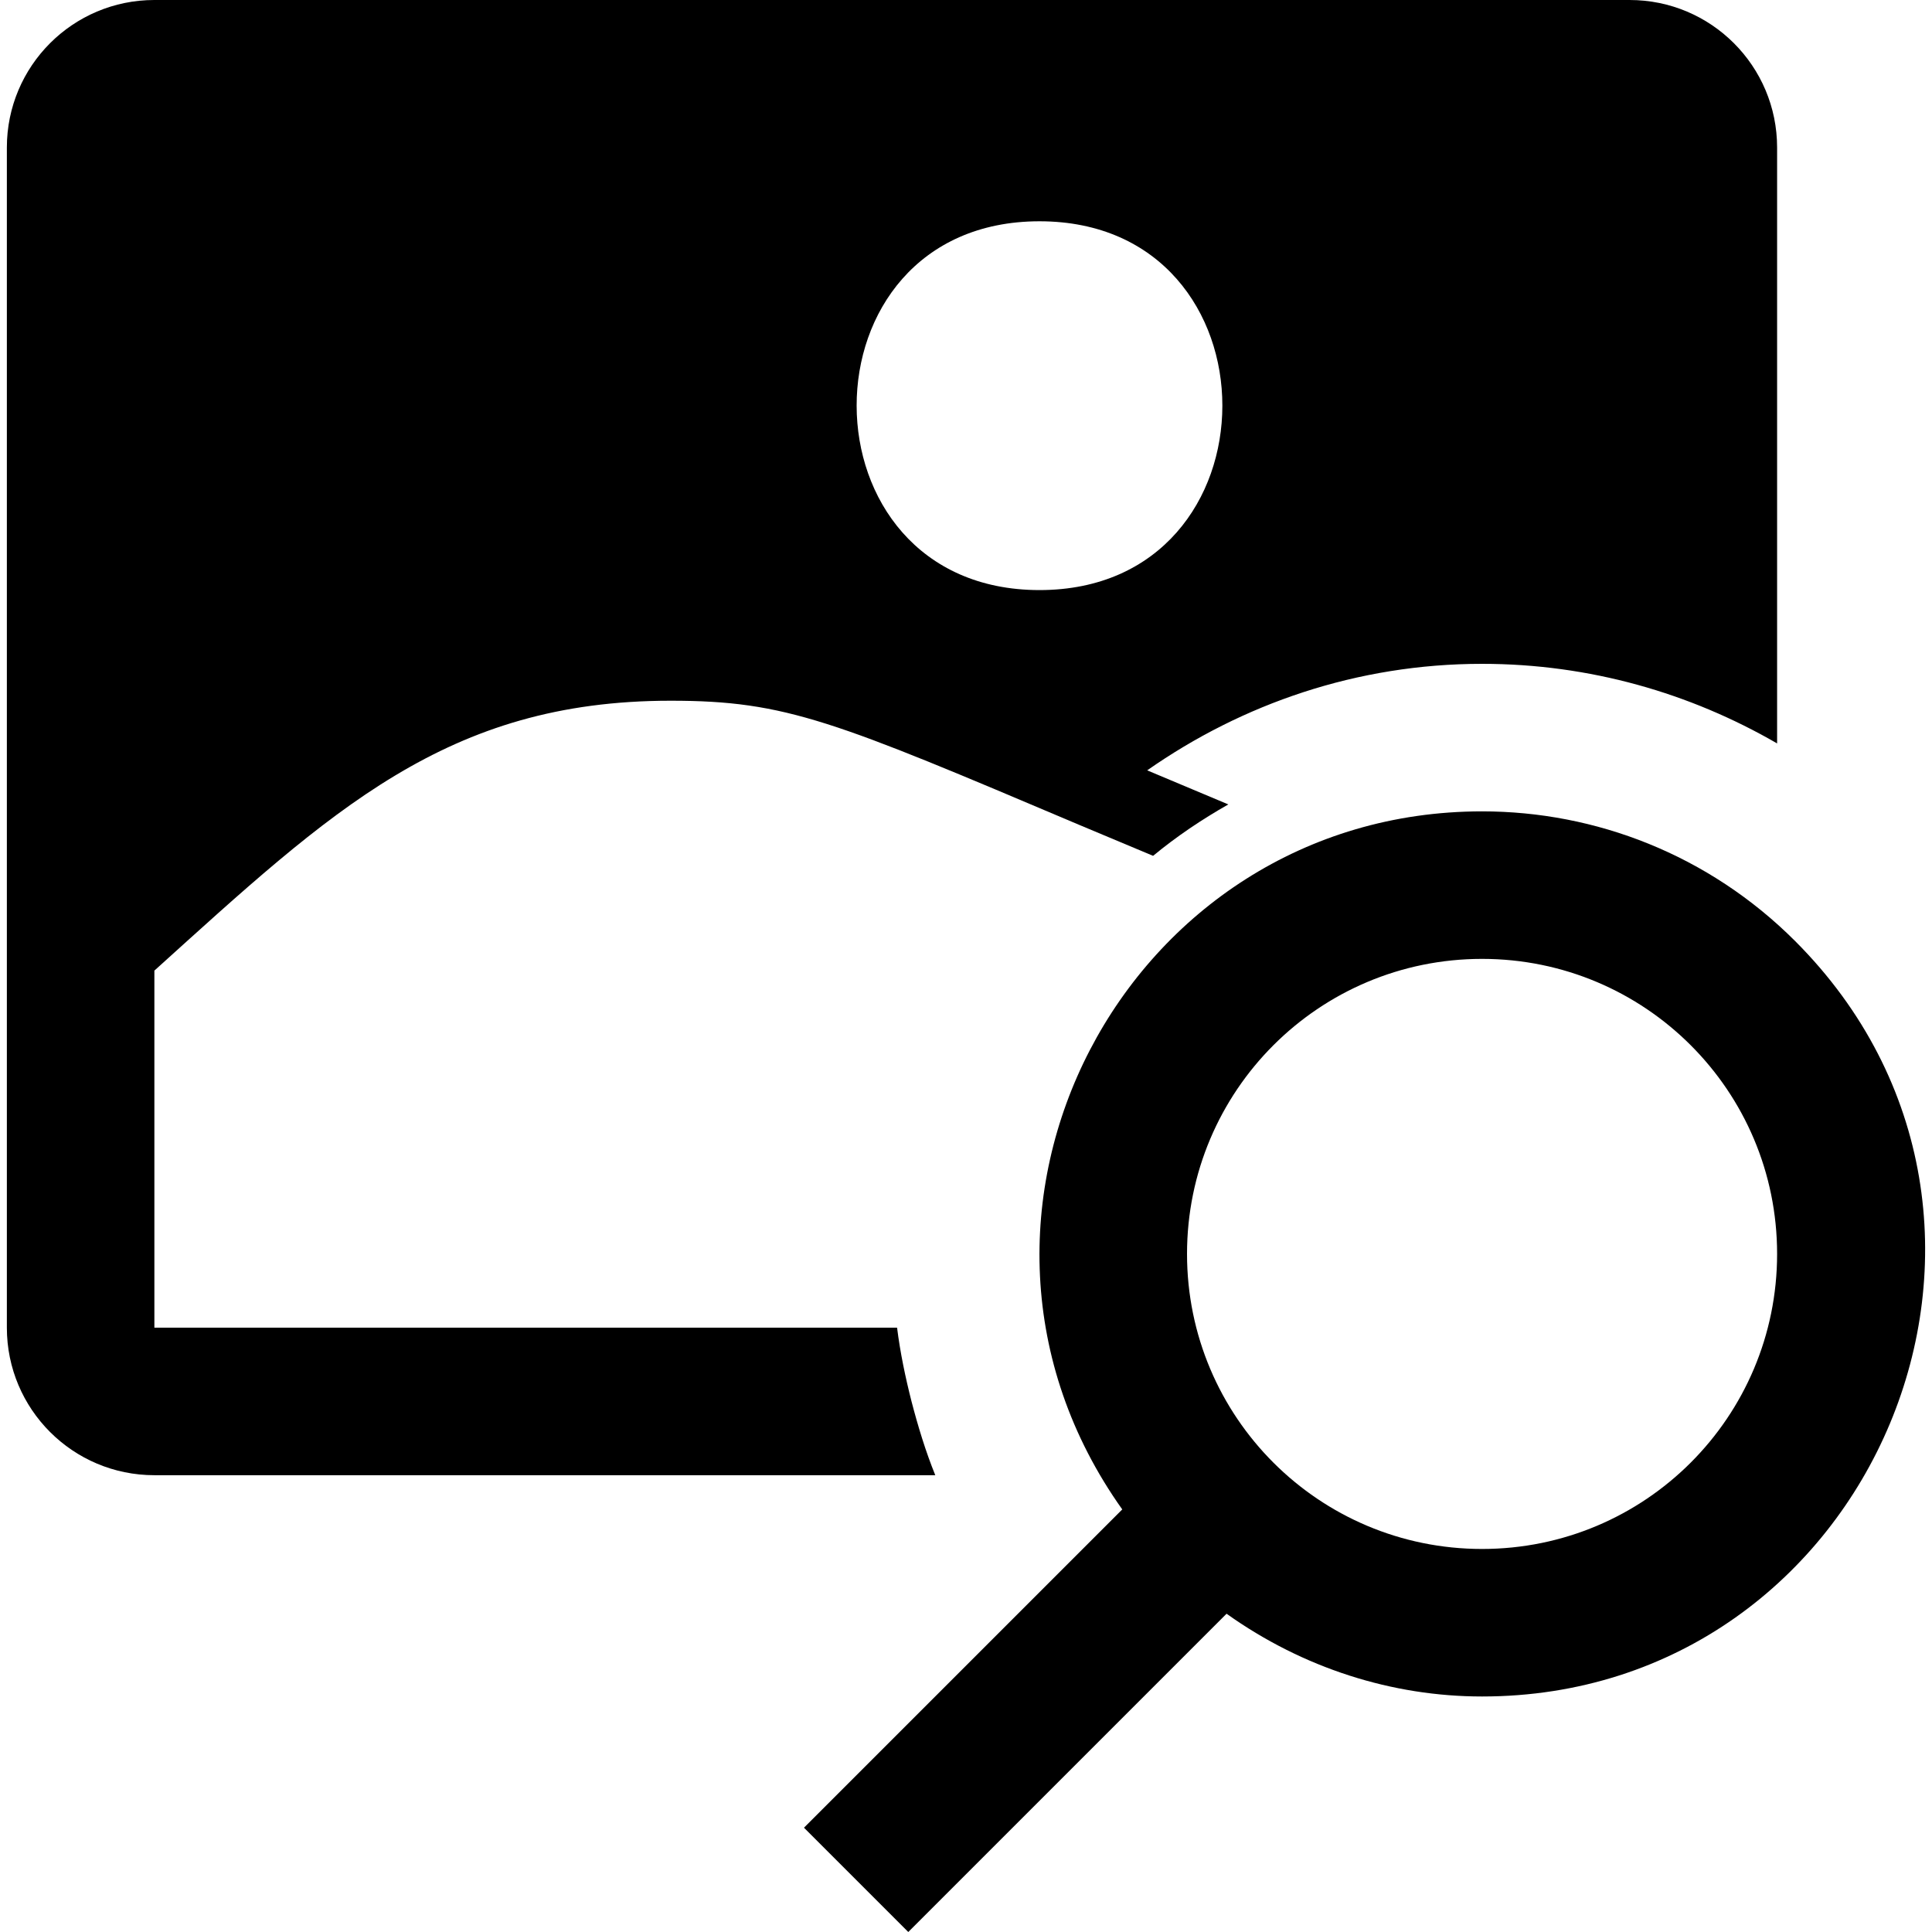 <?xml version="1.0" encoding="iso-8859-1"?>
<!-- Generator: Adobe Illustrator 19.0.0, SVG Export Plug-In . SVG Version: 6.00 Build 0)  -->
<svg version="1.1" id="Capa_1" xmlns="http://www.w3.org/2000/svg" xmlns:xlink="http://www.w3.org/1999/xlink" x="0px" y="0px"
	 viewBox="0 0 419.088 419.088" style="enable-background:new 0 0 419.088 419.088;" xml:space="preserve">
<g>
	<g>
		<path d="M389.376,204.112C370.624,185.376,346.064,176,321.488,176c-77.392,0-123.456,87.616-78.048,151.424l-69.04,69.04
			l22.624,22.624l69.04-69.04C282.64,361.856,302,368,321.488,368C406.24,368,450.032,264.768,389.376,204.112z M321.488,336
			c-35.376,0-64-28.624-64-64c0-35.376,28.624-64,64-64c35.376,0,64,28.624,64,64C385.488,307.376,356.864,336,321.488,336z"/>
	</g>
</g>
<g>
	<g>
		<path d="M353.488,0h-320c-17.68,0-32,14.32-32,32v256c0,17.68,14.32,32,32,32H202.88c-2.096-5.168-3.728-10.544-5.152-16
			c-1.328-5.216-2.448-10.544-3.136-16H33.488v-77.456c38.448-34.72,63.376-58.544,112-58.544c25.12,0,35.472,4.416,88.608,26.928
			l16.032,6.72c5.072-4.192,10.56-7.888,16.32-11.152c-6.08-2.56-12.112-5.104-17.6-7.392c20.64-14.432,45.536-23.104,72.64-23.104
			c23.344,0,45.152,6.352,64,17.264V32C385.488,14.32,371.168,0,353.488,0z M225.488,128c-52.832,0-52.944-80,0-80
			C278.4,48,278.352,128,225.488,128z"/>
	</g>
</g>
<g>
</g>
<g>
</g>
<g>
</g>
<g>
</g>
<g>
</g>
<g>
</g>
<g>
</g>
<g>
</g>
<g>
</g>
<g>
</g>
<g>
</g>
<g>
</g>
<g>
</g>
<g>
</g>
<g>
</g>
</svg>
